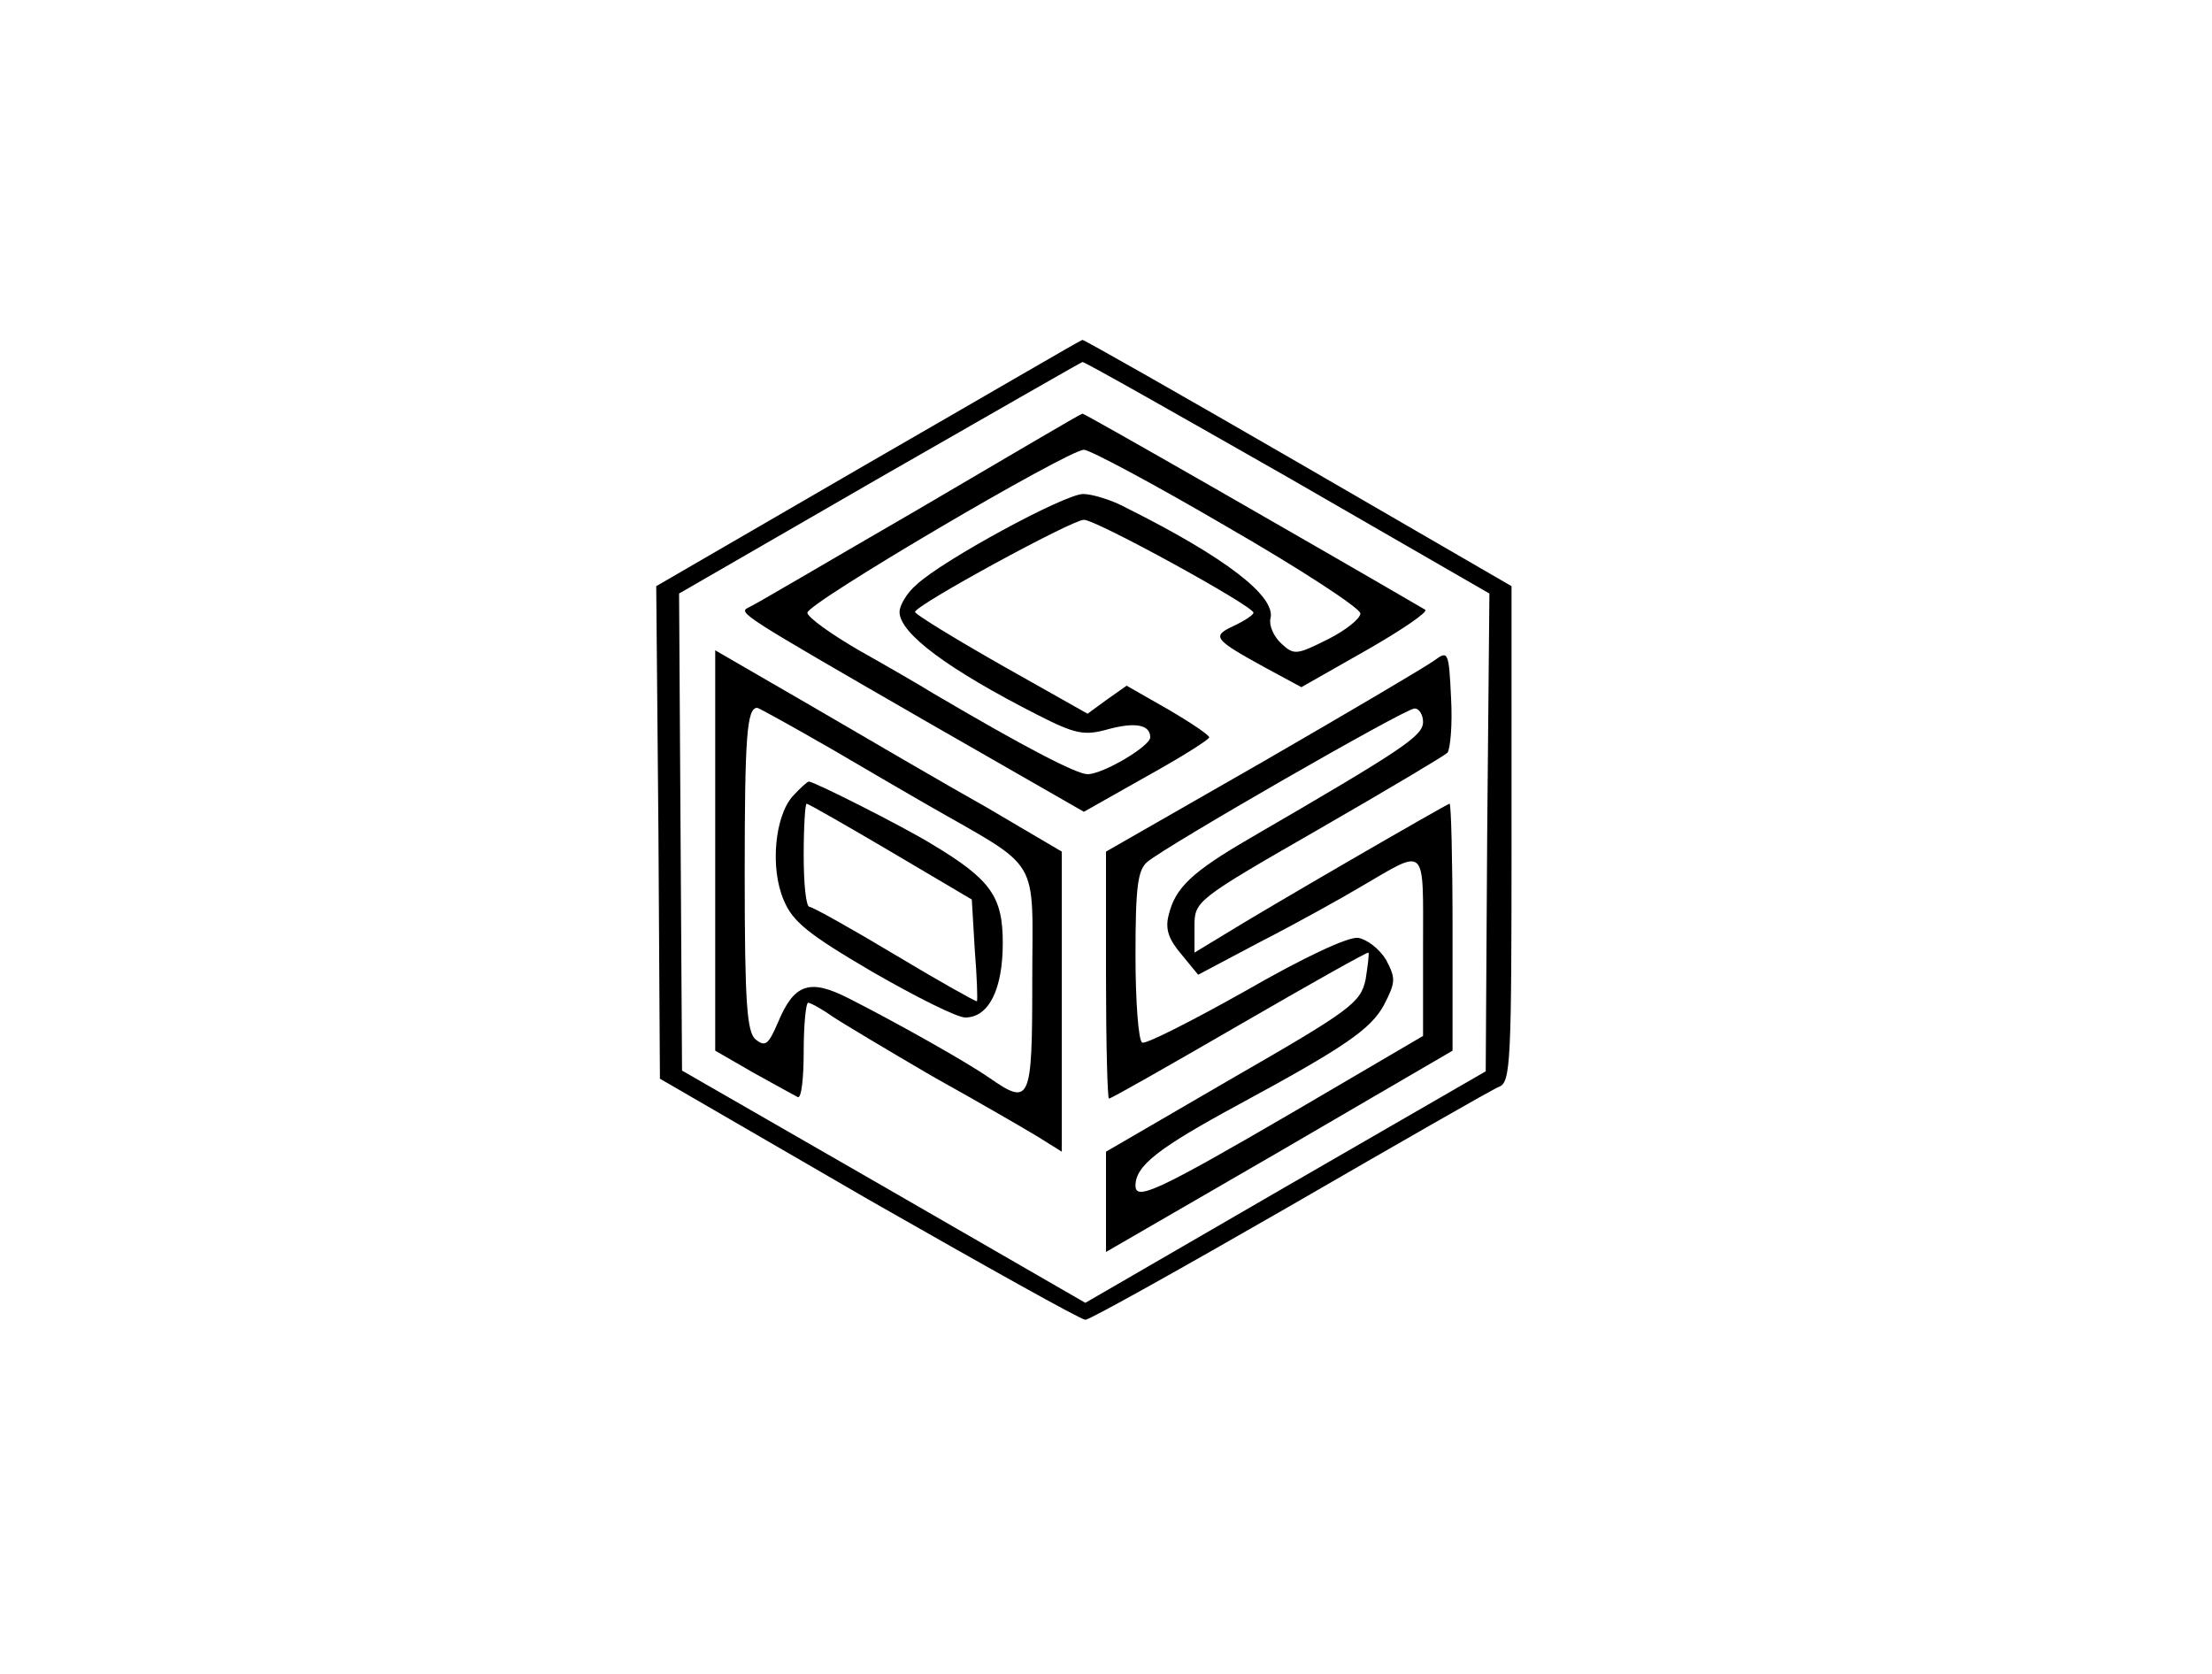<?xml version="1.0" standalone="no"?>
<!DOCTYPE svg PUBLIC "-//W3C//DTD SVG 20010904//EN"
 "http://www.w3.org/TR/2001/REC-SVG-20010904/DTD/svg10.dtd">
<svg version="1.0" xmlns="http://www.w3.org/2000/svg"
 width="300pt" height="227pt" viewBox="0 0 300 227"
 preserveAspectRatio="xMidYMid meet">
<g transform="translate(0,227) scale(0.1,-0.1)"
fill="#000000" stroke="none">
<path d="M1178 1642 l-288 -167 3 -334 2 -334 283 -164 c156 -89 288 -163 294
-163 6 0 131 70 277 154 147 85 274 158 284 162 16 6 17 33 17 343 l0 336
-290 168 c-159 92 -291 167 -292 166 -2 0 -132 -76 -290 -167z m568 -19 l274
-158 -3 -324 -2 -324 -272 -157 -271 -157 -274 158 -273 157 -2 324 -2 323
272 157 c150 86 274 157 275 157 2 1 127 -70 278 -156z"/>
<path d="M1245 1579 c-121 -70 -224 -131 -230 -133 -14 -7 -11 -9 237 -152
l218 -125 85 48 c47 26 85 50 85 53 0 3 -25 20 -56 38 l-56 32 -27 -19 -26
-19 -117 66 c-65 37 -117 69 -117 72 0 9 213 125 229 125 17 0 230 -117 230
-126 0 -3 -12 -11 -27 -18 -30 -14 -27 -18 42 -56 l50 -27 88 50 c49 28 84 52
80 55 -144 84 -463 267 -465 266 -2 0 -102 -59 -223 -130z m420 -24 c99 -57
180 -110 180 -117 0 -7 -20 -23 -44 -35 -42 -21 -46 -22 -63 -6 -11 10 -17 25
-15 34 8 30 -61 83 -195 150 -20 11 -47 19 -59 19 -25 0 -191 -90 -226 -123
-13 -11 -23 -28 -23 -37 0 -29 66 -78 188 -140 51 -26 63 -28 95 -19 37 10 57
6 57 -11 0 -12 -64 -50 -85 -50 -15 0 -86 37 -210 110 -16 10 -61 36 -100 58
-38 22 -70 45 -70 51 0 13 352 220 375 221 8 0 96 -47 195 -105z"/>
<path d="M970 1117 l0 -272 52 -30 c29 -16 56 -31 60 -33 5 -2 8 26 8 62 0 36
3 66 6 66 3 0 18 -8 32 -18 15 -10 77 -47 137 -82 61 -34 125 -71 143 -82 l32
-20 0 204 0 203 -102 60 c-57 32 -163 94 -235 136 l-133 77 0 -271z m158 137
c53 -31 111 -65 127 -74 160 -92 145 -67 145 -242 0 -163 -3 -168 -58 -130
-30 21 -124 74 -191 108 -53 27 -74 20 -96 -33 -13 -30 -17 -33 -30 -23 -12
10 -15 48 -15 225 0 187 3 225 17 225 2 0 47 -25 101 -56z"/>
<path d="M1075 1190 c-24 -27 -31 -97 -12 -141 12 -29 33 -46 120 -97 59 -34
115 -62 126 -62 32 0 51 38 51 101 0 63 -16 86 -96 134 -39 24 -160 85 -167
85 -2 0 -12 -9 -22 -20z m133 -75 l110 -65 4 -68 c3 -37 4 -68 3 -70 -1 -1
-51 27 -111 63 -60 36 -112 65 -116 65 -5 0 -8 32 -8 70 0 39 2 70 4 70 2 0
53 -29 114 -65z"/>
<path d="M1945 1374 c-11 -8 -116 -70 -232 -137 l-213 -122 0 -167 c0 -93 2
-168 4 -168 3 0 82 45 177 100 95 55 173 99 175 98 1 -2 -1 -18 -4 -37 -7 -31
-20 -41 -180 -133 l-172 -100 0 -68 0 -68 235 136 235 137 0 168 c0 92 -2 167
-4 167 -3 0 -247 -141 -313 -182 l-33 -20 0 35 c0 35 1 36 168 132 92 53 171
100 175 104 4 5 7 38 5 74 -3 64 -4 65 -23 51z m-15 -83 c0 -19 -25 -36 -235
-158 -79 -46 -101 -67 -110 -104 -5 -19 0 -33 17 -53 l23 -28 85 45 c47 24
108 58 135 74 91 53 85 59 85 -80 l0 -122 -174 -102 c-187 -109 -216 -122
-216 -101 0 27 31 51 140 110 144 78 179 102 197 135 16 31 16 36 3 61 -9 15
-26 28 -38 30 -13 2 -73 -26 -153 -72 -73 -41 -136 -73 -140 -70 -5 3 -9 56
-9 118 0 93 3 116 16 127 26 22 348 207 362 208 6 1 12 -8 12 -18z"/>
</g>
</svg>
